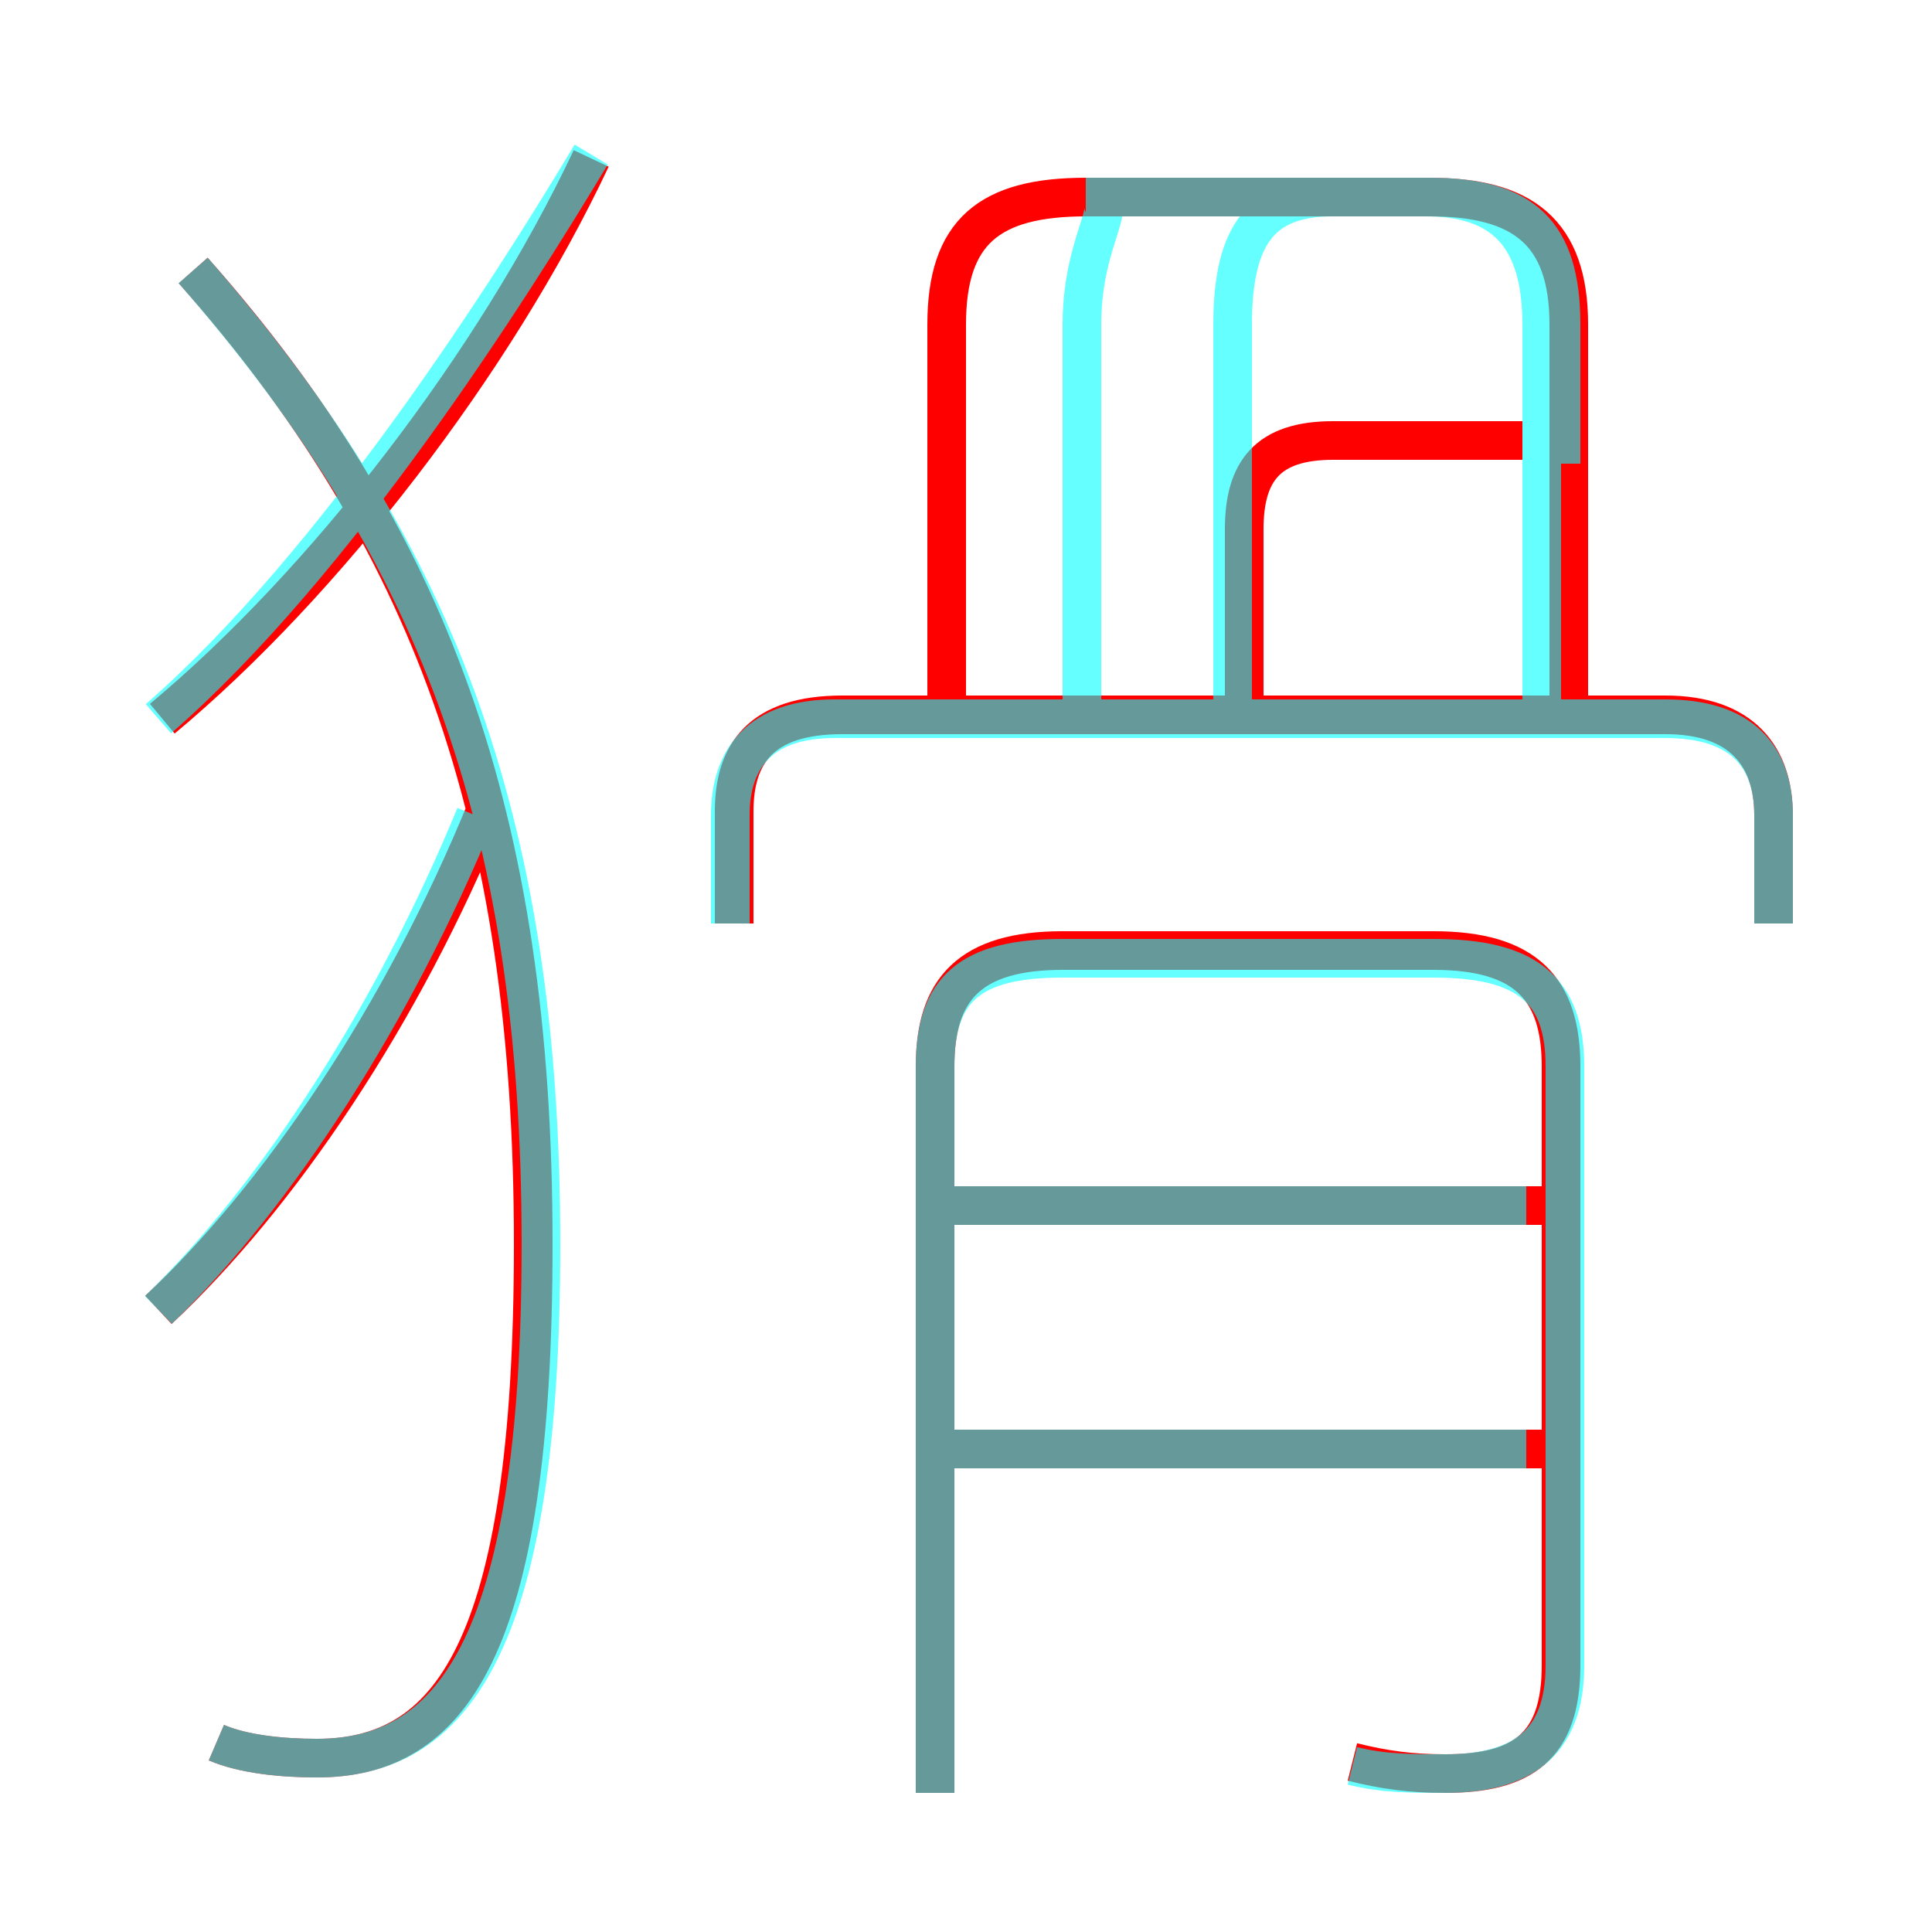 <?xml version='1.0' encoding='utf8'?>
<svg viewBox="0.0 -6.0 50.0 50.0" version="1.1" xmlns="http://www.w3.org/2000/svg">
<rect x="0.0" y="-6.0" width="50.0" height="50.0" fill="#333333" stroke="none"/>
<rect x="-1000" y="-1000" width="2000" height="2000" stroke="white" fill="white"/>
<g style="fill:none;stroke:rgba(255, 0, 0, 1);  stroke-width:1"><path d="M 5.6 1.1 C 6.3 1.4 7.3 1.5 8.2 1.5 C 11.6 1.5 13.8 -1.2 13.8 -11.8 C 13.8 -22.9 11.1 -30.1 5.0 -37.0 M 4.1 -10.1 C 7.2 -13.0 10.4 -17.7 12.6 -23.1 M 40.0 -6.5 L 24.7 -6.5 M 35.0 1.6 C 35.8 1.8 36.5 1.9 37.4 1.9 C 39.4 1.9 40.4 1.2 40.4 -0.9 L 40.4 -16.4 C 40.4 -18.4 39.5 -19.4 37.1 -19.4 L 27.5 -19.4 C 25.1 -19.4 24.2 -18.4 24.2 -16.4 L 24.2 2.4 M 4.2 -25.4 C 8.4 -28.9 12.8 -34.6 15.3 -39.9 M 40.0 -12.8 L 24.7 -12.8 M 45.9 -20.1 L 45.9 -22.9 C 45.9 -24.4 45.1 -25.5 43.1 -25.5 L 21.8 -25.5 C 19.7 -25.5 19.0 -24.5 19.0 -23.0 L 19.0 -20.1 M 32.2 -25.9 L 32.2 -30.3 C 32.2 -31.8 32.8 -32.6 34.5 -32.6 L 39.4 -32.6 M 40.6 -25.9 L 40.6 -35.6 C 40.6 -38.0 39.4 -38.9 37.0 -38.9 L 28.1 -38.9 C 25.6 -38.9 24.5 -38.0 24.5 -35.6 L 24.5 -25.9" transform="translate(0.0 38.0)" />
</g>
<g style="fill:none;stroke:rgba(0, 255, 255, 0.6);  stroke-width:1">
<path d="M 35.0 1.7 C 35.8 1.9 36.5 1.9 37.4 1.9 C 39.4 1.9 40.5 1.1 40.5 -0.9 L 40.5 -16.4 C 40.5 -18.4 39.5 -19.2 37.1 -19.2 L 27.5 -19.2 C 25.1 -19.2 24.2 -18.4 24.2 -16.4 L 24.2 2.4 M 24.6 -6.5 L 39.5 -6.5 M 4.1 -10.1 C 7.2 -13.1 10.2 -17.8 12.3 -22.9 M 5.6 1.1 C 6.3 1.4 7.3 1.5 8.2 1.5 C 11.6 1.5 14.0 -1.2 14.0 -11.8 C 14.0 -22.9 11.2 -29.9 5.0 -37.0 M 4.1 -25.4 C 8.7 -29.4 13.2 -36.5 15.3 -40.0 M 24.6 -12.8 L 39.5 -12.8 M 45.9 -20.1 L 45.9 -22.9 C 45.9 -24.4 45.1 -25.4 43.1 -25.4 L 21.6 -25.4 C 19.7 -25.4 18.9 -24.4 18.9 -22.9 L 18.9 -20.1 M 28.0 -25.4 L 28.0 -35.6 C 28.0 -38.0 29.2 -38.9 28.1 -38.9 L 37.0 -38.9 C 39.4 -38.9 40.4 -38.0 40.4 -35.6 L 40.4 -32.0 M 39.9 -25.4 L 39.9 -35.6 C 39.9 -37.9 38.9 -38.9 36.9 -38.9 L 34.5 -38.9 C 32.7 -38.9 31.9 -38.0 31.9 -35.6 L 31.9 -25.4" transform="translate(0.0 38.0)" />
</g>
</svg>